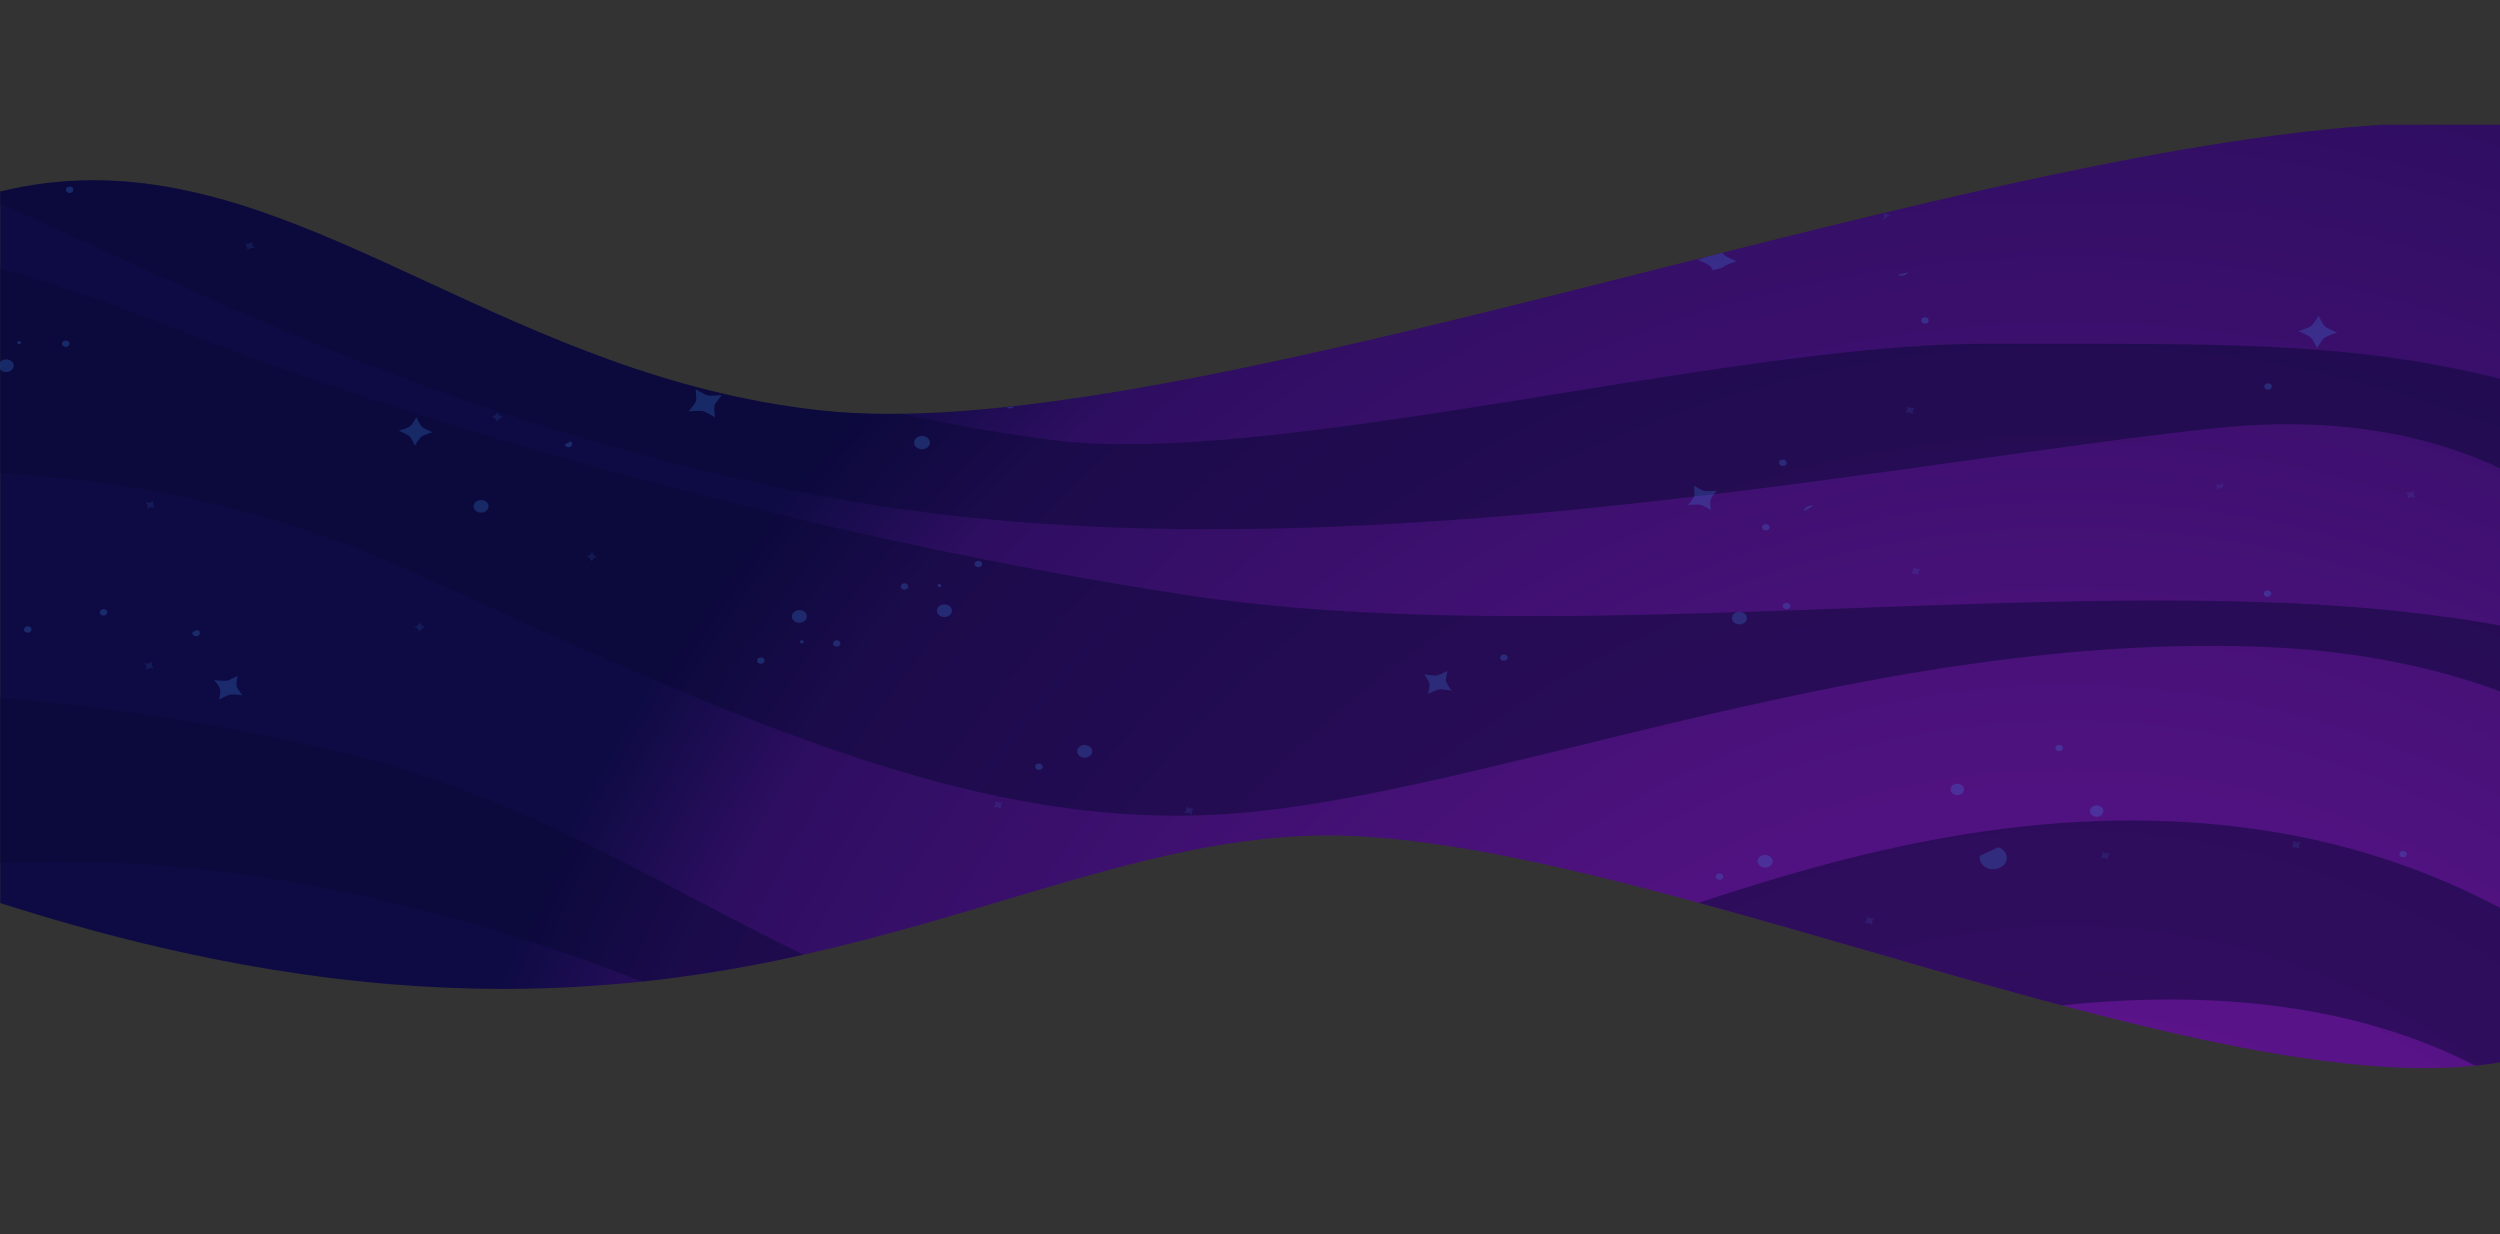 <svg xmlns="http://www.w3.org/2000/svg" xmlns:xlink="http://www.w3.org/1999/xlink" width="1920" height="948" viewBox="0 0 1920 948"><rect x="0" y="0" width="1920" height="948" fill="#333333" stroke="none"/><defs><style>.a{fill:#fff;}.b{clip-path:url(#a);}.c{clip-path:url(#b);}.d{fill:url(#c);}.e,.f{fill:#0a0837;fill-rule:evenodd;}.ae,.af,.ag,.an,.ao,.at,.aw,.ax,.bc,.bd,.be,.bn,.bo,.bp,.bt,.bw,.bz,.ce,.cf,.co,.cq,.cr,.cu,.cv,.cz,.da,.de,.dk,.dl,.e,.j,.n,.q,.r,.x,.y{opacity:0.5;}.g{opacity:0.4;}.ac,.ad,.av,.bb,.bm,.bs,.bv,.cd,.cl,.cm,.cn,.cp,.dj,.h,.p,.v{opacity:0.6;}.aa,.ab,.ae,.af,.ag,.ah,.ai,.aj,.ak,.al,.am,.an,.ao,.ap,.aq,.ar,.as,.at,.au,.aw,.ax,.ay,.az,.ba,.bc,.bd,.be,.bf,.bg,.bh,.bi,.bj,.bk,.bl,.bn,.bo,.bp,.bq,.br,.bt,.bu,.bw,.bx,.by,.bz,.ca,.cb,.cc,.ce,.cf,.cg,.ch,.ci,.cj,.ck,.co,.cq,.cr,.cs,.ct,.cu,.cv,.cw,.cx,.cy,.cz,.da,.db,.dc,.dd,.de,.df,.dg,.dh,.di,.dk,.dl,.dm,.dn,.do,.dp,.i,.j,.k,.l,.m,.n,.o,.q,.r,.s,.t,.u,.w,.x,.y,.z{mix-blend-mode:screen;isolation:isolate;}.i{fill:url(#d);}.j{fill:url(#e);}.k{fill:url(#f);}.l{fill:url(#g);}.m{fill:url(#h);}.n{fill:url(#i);}.o{fill:url(#j);}.p{fill:url(#k);}.q{fill:url(#l);}.r{fill:url(#m);}.s{fill:url(#n);}.t{fill:url(#o);}.u{fill:url(#p);}.v{fill:url(#q);}.w{fill:url(#r);}.x{fill:url(#s);}.y{fill:url(#t);}.z{fill:url(#u);}.aa{fill:url(#v);}.ab{fill:url(#w);}.ac{fill:url(#x);}.ad{fill:url(#y);}.ae{fill:url(#z);}.af{fill:url(#aa);}.ag{fill:url(#ab);}.ah{fill:url(#ac);}.ai{fill:url(#ad);}.aj{fill:url(#ae);}.ak{fill:url(#af);}.al{fill:url(#ag);}.am{fill:url(#ah);}.an{fill:url(#ai);}.ao{fill:url(#aj);}.ap{fill:url(#ak);}.aq{fill:url(#al);}.ar{fill:url(#am);}.as{fill:url(#an);}.at{fill:url(#ao);}.au{fill:url(#ap);}.av{fill:url(#aq);}.aw{fill:url(#ar);}.ax{fill:url(#as);}.ay{fill:url(#at);}.az{fill:url(#au);}.ba{fill:url(#av);}.bb{fill:url(#aw);}.bc{fill:url(#ax);}.bd{fill:url(#ay);}.be{fill:url(#az);}.bf{fill:url(#ba);}.bg{fill:url(#bb);}.bh{fill:url(#bc);}.bi{fill:url(#bd);}.bj{fill:url(#be);}.bk{fill:url(#bf);}.bl{fill:url(#bg);}.bm{fill:url(#bh);}.bn{fill:url(#bi);}.bo{fill:url(#bj);}.bp{fill:url(#bk);}.bq{fill:url(#bl);}.br{fill:url(#bm);}.bs{fill:url(#bn);}.bt{fill:url(#bo);}.bu{fill:url(#bp);}.bv{fill:url(#bq);}.bw{fill:url(#br);}.bx{fill:url(#bs);}.by{fill:url(#bt);}.bz{fill:url(#bu);}.ca{fill:url(#bv);}.cb{fill:url(#bw);}.cc{fill:url(#bx);}.cd{fill:url(#by);}.ce{fill:url(#bz);}.cf{fill:url(#ca);}.cg{fill:url(#cb);}.ch{fill:url(#cc);}.ci{fill:url(#cd);}.cj{fill:url(#ce);}.ck{fill:url(#cf);}.cl{fill:url(#cg);}.cm{fill:url(#ch);}.cn{fill:url(#ci);}.co{fill:url(#cj);}.cp{fill:url(#ck);}.cq{fill:url(#cl);}.cr{fill:url(#cm);}.cs{fill:url(#cn);}.ct{fill:url(#co);}.cu{fill:url(#cp);}.cv{fill:url(#cq);}.cw{fill:url(#cr);}.cx{fill:url(#cs);}.cy{fill:url(#ct);}.cz{fill:url(#cu);}.da{fill:url(#cv);}.db{fill:url(#cw);}.dc{fill:url(#cx);}.dd{fill:url(#cy);}.de{fill:url(#cz);}.df{fill:url(#da);}.dg{fill:url(#db);}.dh{fill:url(#dc);}.di{fill:url(#dd);}.dj{fill:url(#de);}.dk{fill:url(#df);}.dl{fill:url(#dg);}.dm{fill:url(#dh);}.dn{fill:url(#di);}.do{fill:url(#dj);}.dp{fill:url(#dk);}.dq{fill:none;}</style><clipPath id="a"><rect class="a" width="1920" height="948" transform="translate(-1 3269)"/></clipPath><clipPath id="b"><path class="a" d="M334.047,1093.731h0c-.22-.187-22.954-19.54-55.626-48.947-19.275-17.349-38.248-34.8-56.39-51.875-22.688-21.35-44.14-42.166-63.76-61.868-49.951-50.162-88.5-93.528-114.581-128.893-7.538-10.222-14.12-19.9-19.561-28.772a210.814,210.814,0,0,1-13.737-25.841A90.65,90.65,0,0,1,3.574,725.4a44.613,44.613,0,0,1-.472-9.434,29.354,29.354,0,0,1,1.669-8.216,23.52,23.52,0,0,1,5.137-8.237,29.1,29.1,0,0,1,8.779-6.1,51,51,0,0,1,12.67-3.79,98.391,98.391,0,0,1,16.809-1.3,218.145,218.145,0,0,1,35.528,3.426c13.931,2.349,29.885,5.963,47.418,10.741,18.095,4.93,38.38,11.238,60.291,18.749,22.583,7.741,47.529,16.977,74.146,27.452,19.942,7.848,39.928,15.357,59.4,22.32,19.113,6.833,38.3,13.342,57.039,19.348v273.526h1920V912.719c-8.691,1.509-17.99,2.649-27.64,3.392-9.395.723-19.4,1.089-29.733,1.089h-.016c-14.021,0-29.177-.676-45.049-2.008-15.123-1.269-31.392-3.177-48.356-5.671-31.338-4.608-65.575-11.228-104.669-20.24-32.728-7.545-69.365-16.9-112-28.614-36.912-10.137-74.106-20.852-115.411-32.8l-5.645-1.633-.112-.032c-37.392-10.817-76.057-22-113.283-32.282-41.763-11.533-77.392-20.717-108.922-28.079-37.811-8.829-70.739-15.308-100.666-19.807-16.2-2.437-31.7-4.3-46.054-5.541-15.048-1.3-29.371-1.959-42.571-1.959-.813,0-1.649,0-2.483.007-9.937.062-20.175.472-30.428,1.219-9.814.715-19.988,1.764-30.24,3.117-19.02,2.512-38.8,6.1-60.463,10.978-40.477,9.107-81.368,21.316-124.659,34.242l-.018.005c-26.911,8.036-54.738,16.345-83.686,24.258-32.7,8.939-62.343,16.121-90.631,21.956-16.354,3.373-32.7,6.383-48.589,8.947-17.075,2.754-34.276,5.1-51.127,6.969-17.9,1.987-36.047,3.51-53.933,4.526-18.849,1.07-38.028,1.613-57.006,1.614-27.942,0-56.574-1.173-85.1-3.49-30.167-2.45-61.225-6.26-92.312-11.323-32.655-5.318-66.386-12.189-100.256-20.42-35.394-8.6-72.046-18.959-108.937-30.784V244.045c-9.8,2.405-19.73,5.358-29.529,8.779-10.019,3.5-20.208,7.592-30.285,12.171-10.283,4.674-20.759,9.993-31.136,15.81-10.574,5.927-21.369,12.552-32.083,19.691-12.964,8.639-25.039,16.251-35.889,22.626-10.49,6.164-20.119,11.337-28.619,15.376a160.649,160.649,0,0,1-21.917,8.761,56.305,56.305,0,0,1-15.784,2.779,19.53,19.53,0,0,1-9.143-1.931,12.306,12.306,0,0,1-5.351-5.519,21.926,21.926,0,0,1-1.944-9.651,57.373,57.373,0,0,1,1.665-12.911c2.091-9.075,6.207-20.332,12.233-33.457,10.149-22.1,25.836-49.848,46.625-82.461,18.5-29.018,37.69-56.594,50.533-74.617,13.86-19.451,23.594-32.376,23.681-32.491l106.944,1.375V244.045a299.231,299.231,0,0,1,71.766-8.707,319.565,319.565,0,0,1,32.564,1.7c10.463,1.076,21.273,2.7,32.132,4.819a477.216,477.216,0,0,1,63.594,17.4c42.307,14.512,84.361,33.97,128.883,54.571,44.32,20.507,90.148,41.712,139.543,59.5a781.493,781.493,0,0,0,76.878,23.53c13.611,3.382,27.326,6.343,40.764,8.8,14.137,2.585,28.443,4.7,42.521,6.287a488.123,488.123,0,0,0,54.141,2.794h.03c18.233,0,38.137-.825,59.161-2.453,20.051-1.552,41.792-3.885,64.619-6.935,42.153-5.634,88.811-13.745,142.638-24.8,44.9-9.22,95.778-20.718,155.54-35.152,53.349-12.885,108.83-26.9,162.485-40.453l8.1-2.047c59.315-14.982,112.7-28.413,165.352-41.064,61.043-14.666,113.336-26.383,159.868-35.822,26.659-5.408,52.21-10.222,75.943-14.308,25.365-4.367,49.674-8.078,72.251-11.031,23.865-3.121,46.672-5.51,67.786-7.1,22.144-1.667,43.188-2.511,62.546-2.511,14.294,0,28.053.46,40.895,1.366V912.719c7.7-1.337,15.145-3,22.114-4.943a181.433,181.433,0,0,0,20.294-6.935,148.85,148.85,0,0,0,18.361-9.048,128.365,128.365,0,0,0,16.318-11.283c13.786-11.241,26.024-19.706,36.376-25.161a81.5,81.5,0,0,1,13.695-5.851,37.736,37.736,0,0,1,10.977-1.867,19.428,19.428,0,0,1,9.174,2.092,17.7,17.7,0,0,1,6.427,5.942,30.185,30.185,0,0,1,3.847,8.885,60.334,60.334,0,0,1,1.807,11.541c.55,8.039.039,17.886-1.517,29.268-2.62,19.169-8.218,42.99-16.636,70.8-7.49,24.741-15.872,48.128-21.586,63.391-6.209,16.586-10.668,27.361-10.712,27.468Zm2128.33-879.338c-10.538,0-24.75-1.216-42.24-3.619-18.7-2.569-41.65-6.561-68.208-11.865a401.089,401.089,0,0,0-49.938-6.485V123.072h0l-1920-24.7V96.882h1920v26.19l49.938.642c.349.157,35.3,15.883,68.815,33.79,19.81,10.584,35.4,19.915,46.346,27.733,6.5,4.644,11.405,8.8,14.587,12.347,3.5,3.906,5,7.176,4.455,9.722-.487,2.274-2.618,4.024-6.335,5.2C2475.84,213.758,2469.979,214.393,2462.377,214.393Z" transform="translate(-382.991 3172.119)"/></clipPath><radialGradient id="c" cx="0.825" cy="0.657" r="0.701" gradientTransform="translate(0 -0.081) scale(1 1.103)" gradientUnits="objectBoundingBox"><stop offset="0" stop-color="#621491"/><stop offset="0.263" stop-color="#621491"/><stop offset="0.869" stop-color="#2e0e61"/><stop offset="0.965" stop-color="#0e0b44"/><stop offset="1" stop-color="#0e0b44"/></radialGradient><radialGradient id="d" cx="-7.581" cy="3.036" r="15.239" gradientTransform="matrix(-0.519, 0, 0, 0.842, 125.118, -21.004)" gradientUnits="objectBoundingBox"><stop offset="0" stop-color="#fff"/><stop offset="0.573" stop-color="#3e8def"/></radialGradient><radialGradient id="e" cx="16.164" cy="-16.217" r="53.104" gradientTransform="matrix(0.692, -0.57, -0.448, -0.766, -29.814, 121.889)" xlink:href="#d"/><radialGradient id="f" cx="12.124" cy="-9.547" r="13.491" gradientTransform="matrix(-0.842, 0, 0, 0.842, 26.644, -10.265)" xlink:href="#d"/><radialGradient id="g" cx="2.494" cy="-2.449" r="6.745" gradientTransform="matrix(-0.842, 0, 0, 0.842, 6.749, -4.766)" xlink:href="#d"/><radialGradient id="h" cx="5.567" cy="3.853" r="5.683" gradientTransform="matrix(-0.842, 0, 0, 0.842, -24.096, -9.366)" xlink:href="#d"/><radialGradient id="i" cx="-4.272" cy="-35.076" r="53.103" gradientTransform="matrix(0.692, -0.57, -0.448, -0.766, 22.059, 313.827)" xlink:href="#d"/><radialGradient id="j" cx="0.5" cy="0.5" r="0.738" gradientTransform="matrix(-0.583, 0, 0, 0.842, 6.005, 0.246)" xlink:href="#d"/><radialGradient id="k" cx="0.5" cy="0.5" r="0.594" gradientTransform="matrix(0.842, 0, 0, -0.842, -7.656, 34.049)" xlink:href="#d"/><radialGradient id="l" cx="25.937" cy="-11.309" r="53.105" gradientTransform="matrix(-0.721, -0.517, 0.406, -0.798, -453.506, 146.343)" xlink:href="#d"/><radialGradient id="m" cx="5.271" cy="-35.076" r="53.103" gradientTransform="matrix(-0.721, -0.517, 0.406, -0.798, -433.784, 107.481)" xlink:href="#d"/><radialGradient id="n" cx="2.431" cy="-2.802" r="3.802" gradientTransform="matrix(-0.832, 0, 0, 0.842, 13.494, -3.461)" xlink:href="#d"/><radialGradient id="o" cx="-4.567" cy="3.853" r="5.684" gradientTransform="matrix(-0.842, 0, 0, 0.842, 47.041, -2.707)" xlink:href="#d"/><radialGradient id="p" cx="5.567" cy="1.134" r="5.683" gradientTransform="matrix(-0.842, 0, 0, 0.842, 65.712, -3.135)" xlink:href="#d"/><radialGradient id="q" cx="0.5" cy="0.5" r="0.594" gradientTransform="matrix(0.842, 0, 0, -0.842, -11.581, 36.105)" xlink:href="#d"/><radialGradient id="r" cx="0.948" cy="5.587" r="4.788" gradientTransform="matrix(-0.026, 1, 0.999, 0.037, 0.667, 1.143)" xlink:href="#d"/><radialGradient id="s" cx="-11.946" cy="24.926" r="48.131" gradientTransform="matrix(-0.406, -0.876, -0.8, 0.523, -322.787, -203.364)" xlink:href="#d"/><radialGradient id="t" cx="-15.268" cy="-15.401" r="48.122" gradientTransform="matrix(-0.406, -0.876, -0.8, 0.523, -334.1, -209.925)" xlink:href="#d"/><radialGradient id="u" cx="-0.71" cy="-4.713" r="4.805" gradientTransform="matrix(-0.026, 1, 0.999, 0.037, -57.378, 57.376)" xlink:href="#d"/><radialGradient id="v" cx="-0.915" cy="-1.226" r="2.94" gradientTransform="matrix(-0.022, 1, 0.854, 0.037, -49.939, 39.017)" xlink:href="#d"/><radialGradient id="w" cx="4.036" cy="-4.441" r="4.789" gradientTransform="matrix(-0.026, 1, 0.999, 0.037, -87.608, 86.6)" xlink:href="#d"/><radialGradient id="x" cx="0.5" cy="0.5" r="0.594" gradientTransform="matrix(0.842, 0, 0, -0.842, -12.996, -24.998)" xlink:href="#d"/><radialGradient id="y" cx="0.5" cy="0.5" r="0.594" gradientTransform="matrix(0.842, 0, 0, -0.842, -7.921, -31.349)" xlink:href="#d"/><radialGradient id="z" cx="-10.639" cy="-25.996" r="51.08" gradientTransform="matrix(-0.465, 0.834, -0.745, -0.584, -324.749, 516.603)" xlink:href="#d"/><radialGradient id="aa" cx="-17.214" cy="15.92" r="51.089" gradientTransform="matrix(-0.464, 0.834, -0.745, -0.584, -306.236, 541.657)" xlink:href="#d"/><radialGradient id="ab" cx="-35.764" cy="-5.724" r="51.078" gradientTransform="matrix(-0.465, 0.834, -0.745, -0.584, -187.213, 279.143)" xlink:href="#d"/><radialGradient id="ac" cx="1.919" cy="-0.685" r="2.402" gradientTransform="matrix(-0.026, 1, 0.999, 0.037, 8.258, -7.608)" xlink:href="#d"/><radialGradient id="ad" cx="-1.51" cy="-1.69" r="9.61" gradientTransform="matrix(-0.026, 1, 0.999, 0.037, 22.556, -20.24)" xlink:href="#d"/><radialGradient id="ae" cx="-0.979" cy="1.894" r="2.394" gradientTransform="matrix(-0.026, 1, 0.999, 0.037, 18.293, -16.942)" xlink:href="#d"/><radialGradient id="af" cx="3.8" cy="7.572" r="6.714" gradientTransform="matrix(-0.02, 1, 0.749, 0.037, 43.661, -99.167)" xlink:href="#d"/><radialGradient id="ag" cx="1.319" cy="-4.541" r="4.789" gradientTransform="matrix(-0.026, 1, 0.999, 0.037, 48.267, -45.182)" xlink:href="#d"/><radialGradient id="ah" cx="5.56" cy="-0.087" r="5.681" gradientTransform="matrix(-0.842, 0, 0, 0.842, -694.53, -6.823)" xlink:href="#d"/><radialGradient id="ai" cx="25.788" cy="12.399" r="52.969" gradientTransform="matrix(-0.723, 0.512, 0.402, 0.8, -919.635, 277.557)" xlink:href="#d"/><radialGradient id="aj" cx="-15.198" cy="17.081" r="52.969" gradientTransform="matrix(-0.723, 0.512, 0.402, 0.8, -943.947, 284.649)" xlink:href="#d"/><radialGradient id="ak" cx="5.66" cy="3.757" r="5.702" gradientTransform="matrix(-0.842, 0, 0, 0.842, -306.675, -2.966)" xlink:href="#d"/><radialGradient id="al" cx="1.749" cy="-0.951" r="2.962" gradientTransform="matrix(-0.811, 0, 0, 0.842, -152.749, -1.999)" xlink:href="#d"/><radialGradient id="am" cx="-4.659" cy="1.853" r="5.702" gradientTransform="matrix(-0.842, 0, 0, 0.842, -325.641, -3.266)" xlink:href="#d"/><radialGradient id="an" cx="-4.56" cy="-2.859" r="5.682" gradientTransform="matrix(-0.842, 0, 0, 0.842, -578.842, -5.269)" xlink:href="#d"/><radialGradient id="ao" cx="5.075" cy="35.983" r="52.969" gradientTransform="matrix(-0.724, 0.512, 0.402, 0.8, -941.902, 281.077)" xlink:href="#d"/><radialGradient id="ap" cx="0.5" cy="0.5" r="0.736" gradientTransform="matrix(-0.585, 0, 0, 0.842, -51.11, -2.008)" xlink:href="#d"/><radialGradient id="aq" cx="0.5" cy="0.5" r="0.594" gradientTransform="matrix(0.842, 0, 0, -0.842, -14.626, -11.578)" xlink:href="#d"/><radialGradient id="ar" cx="-25.082" cy="12.218" r="53.249" gradientTransform="matrix(0.69, 0.574, -0.452, 0.765, -153.228, 355.931)" xlink:href="#d"/><radialGradient id="as" cx="16.13" cy="17.355" r="53.249" gradientTransform="matrix(0.69, 0.574, -0.451, 0.765, -145.783, 340.515)" xlink:href="#d"/><radialGradient id="at" cx="0.894" cy="-0.871" r="1.874" gradientTransform="matrix(-0.842, 0, 0, 0.842, -304.969, -6.049)" xlink:href="#d"/><radialGradient id="au" cx="-1.439" cy="3.747" r="3.754" gradientTransform="matrix(-0.843, 0, 0, 0.842, -617.049, -11.25)" xlink:href="#d"/><radialGradient id="av" cx="0.5" cy="0.5" r="0.739" gradientTransform="matrix(-0.581, 0, 0, 0.842, -49.989, -1.415)" xlink:href="#d"/><radialGradient id="aw" cx="0.541" cy="0.5" r="0.594" gradientTransform="matrix(0.911, 0, 0, -0.842, -11.698, -5.854)" xlink:href="#d"/><radialGradient id="ax" cx="26.819" cy="-1.872" r="45.917" gradientTransform="matrix(-0.353, 0.908, 0.845, 0.463, -550.15, 367.3)" xlink:href="#d"/><radialGradient id="ay" cx="26.822" cy="-1.873" r="45.909" gradientTransform="matrix(-0.353, 0.908, 0.845, 0.463, -462.076, 308.81)" xlink:href="#d"/><radialGradient id="az" cx="-4.388" cy="21.53" r="45.916" gradientTransform="matrix(-0.353, 0.908, 0.845, 0.463, -482.822, 322.518)" xlink:href="#d"/><radialGradient id="ba" cx="0.299" cy="-1.229" r="2.95" gradientTransform="matrix(-0.842, 0, 0, 0.842, -1.256, 2.302)" xlink:href="#d"/><radialGradient id="bb" cx="0.5" cy="0.5" r="0.691" gradientTransform="matrix(-0.643, 0, 0, 0.842, 4.19, 0.575)" xlink:href="#d"/><radialGradient id="bc" cx="0.5" cy="0.5" r="0.662" gradientTransform="matrix(-0.691, 0, 0, 0.842, -18.149, -0.212)" xlink:href="#d"/><radialGradient id="bd" cx="0.5" cy="0.5" r="0.691" gradientTransform="matrix(-0.643, 0, 0, 0.842, -13.536, -0.317)" xlink:href="#d"/><radialGradient id="be" cx="-1.439" cy="-0.39" r="10.897" gradientTransform="matrix(-0.842, 0, 0, 0.842, -231.115, 0.374)" xlink:href="#d"/><radialGradient id="bf" cx="-2.92" cy="4.021" r="5.448" gradientTransform="matrix(-0.842, 0, 0, 0.842, -119.624, 0.852)" xlink:href="#d"/><radialGradient id="bg" cx="5.094" cy="-2.754" r="5.449" gradientTransform="matrix(-0.842, 0, 0, 0.842, -104.856, -0.216)" xlink:href="#d"/><radialGradient id="bh" cx="0.5" cy="0.5" r="0.594" gradientTransform="matrix(0.842, 0, 0, -0.842, -11.308, 55.725)" xlink:href="#d"/><radialGradient id="bi" cx="-13.034" cy="19.796" r="46.666" gradientTransform="matrix(0.841, 0.059, -0.042, 0.842, -60.493, 38.68)" xlink:href="#d"/><radialGradient id="bj" cx="18.933" cy="6.069" r="46.668" gradientTransform="matrix(0.841, 0.059, -0.042, 0.842, -57.687, 35.894)" xlink:href="#d"/><radialGradient id="bk" cx="12.001" cy="28.391" r="46.664" gradientTransform="matrix(0.841, 0.059, -0.042, 0.842, -57.851, 39.842)" xlink:href="#d"/><radialGradient id="bl" cx="-0.094" cy="-1.01" r="1.921" gradientTransform="matrix(-0.842, 0, 0, 0.842, -37.508, -0.639)" xlink:href="#d"/><radialGradient id="bm" cx="3.367" cy="-3.613" r="6.057" gradientTransform="matrix(-0.778, 0, 0, 0.842, -103.499, -0.442)" xlink:href="#d"/><radialGradient id="bn" cx="0.5" cy="0.5" r="0.594" gradientTransform="matrix(0.842, 0, 0, -0.842, -10.338, 53.142)" xlink:href="#d"/><radialGradient id="bo" cx="37.575" cy="-7.443" r="53.003" gradientTransform="matrix(0.526, 0.781, 0.688, -0.653, -312.615, 588.42)" xlink:href="#d"/><radialGradient id="bp" cx="-0.818" cy="-0.535" r="2.845" gradientTransform="matrix(-0.842, 0, 0, 0.842, -96.118, 2.193)" xlink:href="#d"/><radialGradient id="bq" cx="0.5" cy="0.5" r="0.594" gradientTransform="matrix(0.842, 0, 0, -0.842, -14.354, 97.243)" xlink:href="#d"/><radialGradient id="br" cx="37.575" cy="-7.443" r="53.012" gradientTransform="matrix(0.526, 0.781, 0.688, -0.653, -352.781, 662.532)" xlink:href="#d"/><radialGradient id="bs" cx="4.299" cy="-7.139" r="8.097" gradientTransform="matrix(-0.741, 0, 0, 0.842, -477.655, 4.421)" xlink:href="#d"/><radialGradient id="bt" cx="-0.818" cy="-0.535" r="2.845" gradientTransform="matrix(-0.842, 0, 0, 0.842, -206.776, 1.865)" xlink:href="#d"/><radialGradient id="bu" cx="39.723" cy="-3.395" r="60.314" gradientTransform="matrix(0.406, 0.842, 0.688, -0.586, -499.508, 820.775)" xlink:href="#d"/><radialGradient id="bv" cx="-0.902" cy="-0.841" r="2.849" gradientTransform="matrix(-0.842, 0, 0, 0.842, -275.918, 2.135)" xlink:href="#d"/><radialGradient id="bw" cx="2.438" cy="4.824" r="10.333" gradientTransform="matrix(-0.331, 0, 0, 0.842, -276.233, 4.845)" xlink:href="#d"/><radialGradient id="bx" cx="0.245" cy="-4.506" r="5.662" gradientTransform="matrix(-0.842, 0, 0, 0.842, -538.724, 1.528)" xlink:href="#d"/><radialGradient id="by" cx="0.5" cy="0.5" r="0.594" gradientTransform="matrix(0.842, 0, 0, -0.842, -17.531, 90.403)" xlink:href="#d"/><radialGradient id="bz" cx="13.032" cy="-23.784" r="47.938" gradientTransform="matrix(0.454, 0.842, 0.77, -0.586, -376.055, 617.248)" xlink:href="#d"/><radialGradient id="ca" cx="16.138" cy="16.433" r="47.937" gradientTransform="matrix(0.454, 0.842, 0.77, -0.586, -385.687, 638.826)" xlink:href="#d"/><radialGradient id="cb" cx="-1.485" cy="-1.9" r="6.429" gradientTransform="matrix(-0.612, 0, 0, 0.842, -358.69, -1.521)" xlink:href="#d"/><radialGradient id="cc" cx="3.803" cy="-4.622" r="5.698" gradientTransform="matrix(-0.842, 0, 0, 0.842, -489.648, -1.811)" xlink:href="#d"/><radialGradient id="cd" cx="1.523" cy="5.622" r="5.698" gradientTransform="matrix(-0.842, 0, 0, 0.842, -493.851, -0.196)" xlink:href="#d"/><radialGradient id="ce" cx="-2.896" cy="5.506" r="5.662" gradientTransform="matrix(-0.842, 0, 0, 0.842, -492.572, -2.512)" xlink:href="#d"/><radialGradient id="cf" cx="1.948" cy="2.047" r="2.831" gradientTransform="matrix(-0.842, 0, 0, 0.842, -240, -1.367)" xlink:href="#d"/><radialGradient id="cg" cx="0.5" cy="0.628" r="0.746" gradientTransform="matrix(0.67, 0, 0, -0.842, -26.507, 74.574)" xlink:href="#d"/><radialGradient id="ch" cx="0.5" cy="0.5" r="0.594" gradientTransform="matrix(0.842, 0, 0, -0.842, -16.908, 54.661)" xlink:href="#d"/><radialGradient id="ci" cx="0.5" cy="0.5" r="0.594" gradientTransform="matrix(0.842, 0, 0, -0.842, -20.128, 79.134)" xlink:href="#d"/><radialGradient id="cj" cx="18.359" cy="-14.883" r="51.317" gradientTransform="matrix(0.505, -0.8, 0.713, 0.635, -377.085, -423.039)" xlink:href="#d"/><radialGradient id="ck" cx="0.5" cy="0.5" r="0.594" gradientTransform="matrix(0.842, 0, 0, -0.842, -14.393, 53.876)" xlink:href="#d"/><radialGradient id="cl" cx="11.543" cy="27.148" r="51.308" gradientTransform="matrix(0.505, -0.8, 0.713, 0.635, -362.48, -441.624)" xlink:href="#d"/><radialGradient id="cm" cx="43.157" cy="8.842" r="65.424" gradientTransform="matrix(0.464, -0.8, 0.655, 0.635, -434.633, -489.24)" xlink:href="#d"/><radialGradient id="cn" cx="2.274" cy="-4.699" r="5.7" gradientTransform="matrix(-0.842, 0, 0, 0.842, -649.474, -2.884)" xlink:href="#d"/><radialGradient id="co" cx="-0.512" cy="5.62" r="5.697" gradientTransform="matrix(-0.842, 0, 0, 0.842, -648.133, 1.032)" xlink:href="#d"/><radialGradient id="cp" cx="13.032" cy="-23.784" r="47.936" gradientTransform="matrix(0.454, 0.842, 0.77, -0.586, -292.381, 465.143)" xlink:href="#d"/><radialGradient id="cq" cx="35.334" cy="-2.698" r="47.933" gradientTransform="matrix(0.454, 0.842, 0.77, -0.586, -276.808, 440.282)" xlink:href="#d"/><radialGradient id="cr" cx="3.803" cy="-4.621" r="5.697" gradientTransform="matrix(-0.842, 0, 0, 0.842, -257.008, -5.668)" xlink:href="#d"/><radialGradient id="cs" cx="-0.902" cy="-0.841" r="2.849" gradientTransform="matrix(-0.842, 0, 0, 0.842, -133.658, -2.603)" xlink:href="#d"/><radialGradient id="ct" cx="0.245" cy="-4.506" r="5.662" gradientTransform="matrix(-0.842, 0, 0, 0.842, -254.108, -7.948)" xlink:href="#d"/><radialGradient id="cu" cx="13.033" cy="-29.92" r="60.305" gradientTransform="matrix(0.361, 0.842, 0.612, -0.586, -278.42, 346.917)" xlink:href="#d"/><radialGradient id="cv" cx="35.331" cy="-2.698" r="47.929" gradientTransform="matrix(0.454, 0.842, 0.77, -0.586, -219.913, 330.339)" xlink:href="#d"/><radialGradient id="cw" cx="-3.242" cy="-7.108" r="12.556" gradientTransform="matrix(-0.445, 0, 0, 0.842, -198.513, -24.389)" xlink:href="#d"/><radialGradient id="cx" cx="-2.896" cy="5.506" r="5.662" gradientTransform="matrix(-0.842, 0, 0, 0.842, -208.049, -11.987)" xlink:href="#d"/><radialGradient id="cy" cx="1.948" cy="2.047" r="2.831" gradientTransform="matrix(-0.842, 0, 0, 0.842, -97.758, -6.105)" xlink:href="#d"/><radialGradient id="cz" cx="13.031" cy="-23.784" r="47.937" gradientTransform="matrix(0.454, 0.842, 0.77, -0.586, -327.496, 521.568)" xlink:href="#d"/><radialGradient id="da" cx="3.803" cy="-4.621" r="5.698" gradientTransform="matrix(-0.842, 0, 0, 0.842, -474.759, -7.441)" xlink:href="#d"/><radialGradient id="db" cx="-0.901" cy="-0.841" r="2.849" gradientTransform="matrix(-0.842, 0, 0, 0.842, -242.557, -3.488)" xlink:href="#d"/><radialGradient id="dc" cx="0.224" cy="-4.516" r="5.665" gradientTransform="matrix(0.842, 0.006, 0.004, -0.842, -58.956, 46.886)" xlink:href="#d"/><radialGradient id="dd" cx="3.691" cy="5.699" r="5.7" gradientTransform="matrix(-0.842, 0, 0, 0.842, -405.764, -3.332)" xlink:href="#d"/><radialGradient id="de" cx="0.5" cy="0.5" r="0.594" gradientTransform="matrix(0.842, 0, 0, -0.842, -16.792, 37.681)" xlink:href="#d"/><radialGradient id="df" cx="19.949" cy="103.134" r="199.295" gradientTransform="matrix(0.234, -0.8, 0.33, 0.635, -742.682, -760.111)" xlink:href="#d"/><radialGradient id="dg" cx="18.357" cy="-14.883" r="51.316" gradientTransform="matrix(0.505, -0.8, 0.713, 0.635, -247.326, -426.797)" xlink:href="#d"/><radialGradient id="dh" cx="-1.65" cy="2.419" r="6.428" gradientTransform="matrix(-0.537, 0, 0, 0.842, -223.998, -12.723)" xlink:href="#d"/><radialGradient id="di" cx="2.275" cy="-4.699" r="5.7" gradientTransform="matrix(-0.842, 0, 0, 0.842, -364.942, -12.36)" xlink:href="#d"/><radialGradient id="dj" cx="1.902" cy="-0.844" r="2.849" gradientTransform="matrix(-0.842, 0, 0, 0.842, -177.8, -4.798)" xlink:href="#d"/><radialGradient id="dk" cx="-0.512" cy="5.62" r="5.698" gradientTransform="matrix(-0.842, 0, 0, 0.842, -363.547, -8.444)" xlink:href="#d"/></defs><g class="b" transform="translate(1 -3269)"><g class="c"><g transform="translate(-3.183 3370.325)"><rect class="d" width="1920" height="1866.675" transform="translate(2.372 -5.53)"/><path class="e" d="M2113.242,256.3S2048,171.352,1781.6,149.7,1152,181.593,880.114,140,308.234,16.716,95.157-68.091s-346.285-76.624-346.285-76.624V62.165s263.8-64.9,538.182,60.5S741.039,327.717,938.114,306,1415.842,168.98,1706.7,179.9,2082.49,365.266,2082.49,365.266L2113.242,256.3" transform="translate(32.251 215.532)"/><path class="e" d="M2088.975,444.466S1965.9,219.139,1655.665,199.9,1095,370.832,863.3,373.549s-385.4-169.318-622.92-226.5-411-46.854-411-46.854l-33.87,163.93S39.376,160.864,448.019,314.654,690.264,584.7,1332.865,388.4,2058.471,611.07,2058.471,611.07Z" transform="translate(27.518 330.271)"/><path class="f" d="M2099.975,1033.466s-174.76-156.8-484.993-176.032S1106,959.832,874.3,962.549s-385.4-169.318-622.92-226.5-411-46.854-411-46.854l-47.359,213.3s338.643-59.806,660.711,43.76,407.7,111.646,868.408,35.323,747.33,218.49,747.33,218.49Z" transform="translate(15.518 542.675)"/><path class="e" d="M1983.281,174.363s-80.31-192.219-357.31-162.219S917.309,135.389,546.8,62.165s-576.815-223.2-754.731-272.344L6.2-232S363.281-27.5,733.346,21c168.01,22.021,518.7-73.97,716.625-73.856,238.173.137,345.686-5.082,533.31,73.856Z" transform="translate(76.212 215.532)"/><path class="f" d="M2038,902.55S1727.8,763.558,1458.942,762,970.858,870.2,597.6,766.131,28.119,656.439-207.266,637.221L-214.058,619s639.159,50.37,1011,116,722-226,1217.163,91.834Z" transform="translate(50.493 452.577)"/><path class="f" d="M-201.621,484.466S204.522,678.495,750.379,641s984-246,1398.123,92.131l26.5-50.969s-210.867-153.086-580.3-186.737-961.32,54.484-1367.925-2.791-428.4-89.994-428.4-89.994" transform="translate(-24.507 399.709)"/><g class="g" transform="translate(-44.128 1.281)"><g transform="translate(0 145.81)"><g transform="translate(15.757 456.546)"><g class="h"><path class="i" d="M20.322,603.714a3.334,3.334,0,0,0-2.055.2,2.518,2.518,0,0,0-1.42,1.526Z" transform="translate(-16.847 -603.637)"/></g></g><g transform="translate(97.071 462.696)"><g class="h"><path class="j" d="M99.433,609.787a15.592,15.592,0,0,0,2.786,1.269,17.28,17.28,0,0,0,3.157-.2,11.867,11.867,0,0,0-1.507,2.346,10.423,10.423,0,0,0,.235,2.66,15.538,15.538,0,0,0-2.785-1.269,17.218,17.218,0,0,0-3.158.2,11.865,11.865,0,0,0,1.507-2.346A10.414,10.414,0,0,0,99.433,609.787Z" transform="translate(-98.161 -609.787)"/><path class="k" d="M152.217,691.307a2.2,2.2,0,0,0-.851,3.346,3.212,3.212,0,0,0,3.972.716,2.2,2.2,0,0,0,.851-3.346A3.21,3.21,0,0,0,152.217,691.307Z" transform="translate(-98.161 -609.787)"/><path class="l" d="M194.533,669.2c-2.664,1.452-3.425,4.448-1.7,6.691a6.42,6.42,0,0,0,7.944,1.433c2.664-1.452,3.425-4.448,1.7-6.692A6.42,6.42,0,0,0,194.533,669.2Z" transform="translate(-98.161 -609.787)"/><path class="m" d="M285.559,688.533a2.242,2.242,0,0,0,1.184-3.273,3.159,3.159,0,0,0-3.886-1,2.243,2.243,0,0,0-1.184,3.273A3.16,3.16,0,0,0,285.559,688.533Z" transform="translate(-98.161 -609.787)"/></g></g><g class="h"><path class="n" d="M2.362,187.507a15.608,15.608,0,0,0,2.785,1.269,17.273,17.273,0,0,0,3.157-.2A11.856,11.856,0,0,0,6.8,190.925a10.383,10.383,0,0,0,.234,2.659,15.608,15.608,0,0,0-2.785-1.269,17.3,17.3,0,0,0-3.157.2A11.883,11.883,0,0,0,2.6,190.167,10.423,10.423,0,0,0,2.362,187.507Z" transform="translate(-1.09 -147.091)"/><path class="o" d="M61.449,160.761a1.581,1.581,0,0,1,1.943.5A1.122,1.122,0,0,1,62.8,162.9a1.579,1.579,0,0,1-1.943-.5A1.121,1.121,0,0,1,61.449,160.761Zm-24.3-10.113a3.16,3.16,0,0,0,3.886,1,2.242,2.242,0,0,0,1.184-3.273,3.16,3.16,0,0,0-3.885-1A2.242,2.242,0,0,0,37.151,150.648Zm9.955,31.172a6.318,6.318,0,0,0,7.771,1.995c2.8-1.256,3.861-4.187,2.368-6.546a6.32,6.32,0,0,0-7.771-1.995C46.674,176.531,45.614,179.462,47.106,181.82Zm48.276-18.011a3.16,3.16,0,0,0,3.886,1,2.243,2.243,0,0,0,1.184-3.273,3.16,3.16,0,0,0-3.886-1A2.242,2.242,0,0,0,95.382,163.809Z" transform="translate(-1.09 -147.091)"/></g><g transform="translate(1.445 192.153)"><path class="p" d="M17.394,339.244s-3.318,6.461-5.253,8.091-9.606,4.425-9.606,4.425,7.67,2.795,9.606,4.425,5.253,8.091,5.253,8.091,3.318-6.461,5.254-8.091,9.6-4.425,9.6-4.425-7.67-2.8-9.6-4.425S17.394,339.244,17.394,339.244Z" transform="translate(-2.535 -339.244)"/></g><g transform="translate(64.768 136.368)"><g class="h"><path class="q" d="M165.131,283.459a15.624,15.624,0,0,1-2.784,1.269,17.214,17.214,0,0,1-3.158-.2,11.8,11.8,0,0,1,1.506,2.346,10.384,10.384,0,0,1-.234,2.659,15.609,15.609,0,0,1,2.785-1.269,17.271,17.271,0,0,1,3.157.2,11.872,11.872,0,0,1-1.506-2.346A10.387,10.387,0,0,1,165.131,283.459Z" transform="translate(-65.858 -283.459)"/><path class="r" d="M164.285,406.973a15.575,15.575,0,0,1-2.785,1.269,17.211,17.211,0,0,1-3.157-.2,11.843,11.843,0,0,1,1.506,2.345,10.382,10.382,0,0,1-.234,2.66,15.608,15.608,0,0,1,2.785-1.269,17.284,17.284,0,0,1,3.158.2,11.866,11.866,0,0,1-1.507-2.346A10.387,10.387,0,0,1,164.285,406.973Z" transform="translate(-65.858 -283.459)"/><path class="s" d="M199.606,382.838a3.161,3.161,0,0,0-.933-.322l-3.344,1.6a2.232,2.232,0,0,0,1.156,2.789,3.21,3.21,0,0,0,3.972-.716A2.2,2.2,0,0,0,199.606,382.838Z" transform="translate(-65.858 -283.459)"/><path class="t" d="M125.61,371.112a3.161,3.161,0,0,0,3.886-1,2.242,2.242,0,0,0-1.184-3.273,3.16,3.16,0,0,0-3.886,1A2.243,2.243,0,0,0,125.61,371.112Z" transform="translate(-65.858 -283.459)"/><path class="u" d="M67.38,384.273a3.161,3.161,0,0,0,3.886-1A2.242,2.242,0,0,0,70.081,380a3.16,3.16,0,0,0-3.886,1A2.243,2.243,0,0,0,67.38,384.273Z" transform="translate(-65.858 -283.459)"/></g><path class="v" d="M215.811,435.923s1.2-6.026.7-7.983-4.521-7.041-4.521-7.041,7.154,1.01,9.477.592,8.36-3.809,8.36-3.809-1.2,6.026-.7,7.983,4.521,7.041,4.521,7.041-7.154-1.011-9.477-.592S215.811,435.923,215.811,435.923Z" transform="translate(-65.858 -283.459)"/></g><g transform="translate(10.82 608.92)"><g transform="translate(374.52 255.854)"><g class="h"><path class="w" d="M390.56,1016.461a2.263,2.263,0,0,0,1.326-3.234,3.132,3.132,0,0,0-3.839-1.117,2.262,2.262,0,0,0-1.326,3.234A3.132,3.132,0,0,0,390.56,1016.461Z" transform="translate(-386.43 -1011.865)"/></g></g><g transform="translate(379.557 24.249)"><g class="h"><path class="x" d="M391.467,823.507a12.053,12.053,0,0,0,1.607-2.3,10.314,10.314,0,0,0-.118-2.664,15.318,15.318,0,0,0,2.728,1.353,17.235,17.235,0,0,0,3.164-.1,12.008,12.008,0,0,0-1.607,2.3,10.36,10.36,0,0,0,.118,2.664,15.375,15.375,0,0,0-2.728-1.354A17.3,17.3,0,0,0,391.467,823.507Z" transform="translate(-391.467 -780.26)"/><path class="y" d="M396.66,947.238a12.086,12.086,0,0,0,1.607-2.3,10.319,10.319,0,0,0-.118-2.665,15.306,15.306,0,0,0,2.728,1.354,17.307,17.307,0,0,0,3.164-.1,12.043,12.043,0,0,0-1.607,2.3,10.369,10.369,0,0,0,.118,2.665,15.342,15.342,0,0,0-2.728-1.354A17.3,17.3,0,0,0,396.66,947.238Z" transform="translate(-391.467 -780.26)"/><path class="z" d="M496.307,902.478a2.217,2.217,0,0,0-1,3.317,3.192,3.192,0,0,0,3.939.839,2.218,2.218,0,0,0,.995-3.317A3.19,3.19,0,0,0,496.307,902.478Z" transform="translate(-391.467 -780.26)"/><path class="aa" d="M525.963,788.142l9.657-5.083c-.014-.025-.024-.051-.039-.077-1.388-2.4-4.826-3.4-7.679-2.233s-4.04,4.065-2.652,6.468A4.782,4.782,0,0,0,525.963,788.142Z" transform="translate(-391.467 -780.26)"/><path class="ab" d="M495.582,796.688a2.264,2.264,0,0,0,1.326-3.235,3.135,3.135,0,0,0-3.84-1.117,2.264,2.264,0,0,0-1.326,3.235A3.135,3.135,0,0,0,495.582,796.688Z" transform="translate(-391.467 -780.26)"/></g><path class="ac" d="M570.494,871.754s-7.194.79-9.5.3-8.188-4.065-8.188-4.065.937,6.06.355,8-4.825,6.9-4.825,6.9,7.194-.79,9.5-.3,8.188,4.064,8.188,4.064-.937-6.06-.355-8S570.494,871.754,570.494,871.754Z" transform="translate(-391.467 -780.26)"/></g><g transform="translate(60.769 238.318)"><path class="ad" d="M72.679,1006.378s7.543,3.03,9.407,4.719,4.9,8.248,4.9,8.248,3.6-6.354,5.6-7.924,9.792-4.125,9.792-4.125-7.543-3.03-9.406-4.719-4.9-8.248-4.9-8.248-3.6,6.354-5.6,7.924S72.679,1006.378,72.679,1006.378Z" transform="translate(-72.679 -994.329)"/></g><g class="h"><path class="ae" d="M11.91,879.976a11.635,11.635,0,0,1,1.4,2.391,10.448,10.448,0,0,1-.35,2.65,15.84,15.84,0,0,1,2.838-1.182,17.226,17.226,0,0,1,3.147.295,11.641,11.641,0,0,1-1.4-2.391,10.414,10.414,0,0,1,.349-2.651,15.735,15.735,0,0,1-2.838,1.182A17.174,17.174,0,0,1,11.91,879.976Z" transform="translate(-11.91 -756.011)"/><path class="af" d="M27.851,756.9a11.647,11.647,0,0,1,1.4,2.391,10.412,10.412,0,0,1-.349,2.65,15.84,15.84,0,0,1,2.838-1.182,17.232,17.232,0,0,1,3.147.295,11.655,11.655,0,0,1-1.4-2.39,10.46,10.46,0,0,1,.349-2.651A15.807,15.807,0,0,1,31,757.193,17.229,17.229,0,0,1,27.851,756.9Z" transform="translate(-11.91 -756.011)"/><path class="ag" d="M183.288,937.921s2.351,3.221,2.606,4.44-.65,4.923-.65,4.923a29.3,29.3,0,0,1,5.272-2.2,31.912,31.912,0,0,1,5.844.546s-2.351-3.22-2.606-4.439.65-4.924.65-4.924a29.377,29.377,0,0,1-5.271,2.2A31.9,31.9,0,0,1,183.288,937.921Z" transform="translate(-11.91 -756.011)"/><path class="ah" d="M80.078,850.114c-4.827-2.848-11.48-1.862-14.862,2.2s-2.209,9.669,2.616,12.517,11.481,1.862,14.862-2.2S84.9,852.962,80.078,850.114Z" transform="translate(-11.91 -756.011)"/><path class="ai" d="M116.5,844.175a3,3,0,0,0-3.716.551,2.034,2.034,0,0,0,.654,3.13,3,3,0,0,0,3.716-.551A2.034,2.034,0,0,0,116.5,844.175Z" transform="translate(-11.91 -756.011)"/><path class="aj" d="M150.031,922.669a6.367,6.367,0,0,0-7.853,1.754c-1.594,2.311-.662,5.272,2.082,6.615a6.367,6.367,0,0,0,7.853-1.754C153.707,926.973,152.774,924.011,150.031,922.669Z" transform="translate(-11.91 -756.011)"/><path class="ak" d="M109.374,916.27a2.612,2.612,0,0,0,1.153,1.062,3.183,3.183,0,0,0,3.927-.877,2.084,2.084,0,0,0,.112-2.247C112.836,914.9,111.1,915.579,109.374,916.27Z" transform="translate(-11.91 -756.011)"/><path class="al" d="M126.893,962.646a3.182,3.182,0,0,0-3.927.877,2.223,2.223,0,0,0,1.041,3.307,3.185,3.185,0,0,0,3.927-.877A2.224,2.224,0,0,0,126.893,962.646Z" transform="translate(-11.91 -756.011)"/></g></g></g><g transform="translate(96.959)"><g transform="translate(1447.368 469.447)"><g transform="translate(344.667 81.495)"><g class="h"><path class="am" d="M1894.294,556.783a2.245,2.245,0,0,0,1.205-3.268,3.158,3.158,0,0,0-3.88-1.014,2.245,2.245,0,0,0-1.2,3.268A3.154,3.154,0,0,0,1894.294,556.783Z" transform="translate(-1890.084 -552.222)"/></g></g><g class="h"><path class="an" d="M1666.508,558.83a15.478,15.478,0,0,0-2.777-1.281,17.251,17.251,0,0,0-3.159.183,11.9,11.9,0,0,0,1.521-2.339,10.375,10.375,0,0,0-.218-2.66,15.568,15.568,0,0,0,2.777,1.28,17.258,17.258,0,0,0,3.159-.183,11.9,11.9,0,0,0-1.521,2.339A10.378,10.378,0,0,0,1666.508,558.83Z" transform="translate(-1545.417 -470.727)"/><path class="ao" d="M1813.165,550.56a15.623,15.623,0,0,0-2.777-1.281,17.331,17.331,0,0,0-3.159.184,11.9,11.9,0,0,0,1.521-2.339,10.429,10.429,0,0,0-.218-2.661,15.555,15.555,0,0,0,2.777,1.281,17.257,17.257,0,0,0,3.159-.183,11.9,11.9,0,0,0-1.521,2.339A10.414,10.414,0,0,0,1813.165,550.56Z" transform="translate(-1545.417 -470.727)"/><path class="ap" d="M1553.4,508.624c2.412-1.3,3.116-4,1.572-6.033a5.789,5.789,0,0,0-7.162-1.324c-2.412,1.3-3.115,4-1.572,6.033A5.792,5.792,0,0,0,1553.4,508.624Z" transform="translate(-1545.417 -470.727)"/><path class="aq" d="M1582.124,549.4l-14.113,6.527a7.583,7.583,0,0,0,1.459,6.262c3.088,4.064,9.5,5.25,14.325,2.649s6.232-8,3.144-12.066A10.11,10.11,0,0,0,1582.124,549.4Z" transform="translate(-1545.417 -470.727)"/><path class="ar" d="M1654.836,517.892c-2.412,1.3-3.116,4-1.573,6.033a5.792,5.792,0,0,0,7.163,1.325c2.412-1.3,3.116-4,1.573-6.033A5.792,5.792,0,0,0,1654.836,517.892Z" transform="translate(-1545.417 -470.727)"/><path class="as" d="M1627.524,471.006a2.245,2.245,0,0,0-1.2,3.268,3.157,3.157,0,0,0,3.88,1.014,2.245,2.245,0,0,0,1.2-3.268A3.158,3.158,0,0,0,1627.524,471.006Z" transform="translate(-1545.417 -470.727)"/></g><g transform="translate(263.653 496.432)"><g class="h"><path class="at" d="M1907.648,973.256a15.517,15.517,0,0,0-2.777-1.281,17.319,17.319,0,0,0-3.158.184,11.863,11.863,0,0,0,1.52-2.339,10.394,10.394,0,0,0-.217-2.661,15.521,15.521,0,0,0,2.777,1.281,17.246,17.246,0,0,0,3.158-.183,11.9,11.9,0,0,0-1.521,2.339A10.415,10.415,0,0,0,1907.648,973.256Z" transform="translate(-1809.07 -967.159)"/><path class="au" d="M1848.4,999.745a1.58,1.58,0,0,1-1.941-.507,1.123,1.123,0,0,1,.6-1.634,1.576,1.576,0,0,1,1.939.507A1.122,1.122,0,0,1,1848.4,999.745Zm24.235,10.218a3.157,3.157,0,0,0-3.88-1.014,2.245,2.245,0,0,0-1.2,3.268,3.158,3.158,0,0,0,3.88,1.014A2.245,2.245,0,0,0,1872.634,1009.963Zm-9.763-31.215a6.311,6.311,0,0,0-7.759-2.028c-2.808,1.244-3.887,4.17-2.409,6.535a6.312,6.312,0,0,0,7.759,2.029C1863.27,984.04,1864.348,981.113,1862.871,978.748Zm-48.386,17.8a3.157,3.157,0,0,0-3.88-1.015,2.245,2.245,0,0,0-1.2,3.268,3.154,3.154,0,0,0,3.879,1.014A2.245,2.245,0,0,0,1814.485,996.55Z" transform="translate(-1809.07 -967.159)"/></g></g><g transform="translate(333.347 325.697)"><path class="av" d="M1893.546,821.456s3.358-6.446,5.3-8.068,9.633-4.384,9.633-4.384-7.653-2.828-9.579-4.466-5.2-8.114-5.2-8.114-3.358,6.446-5.3,8.068-9.632,4.383-9.632,4.383,7.653,2.829,9.578,4.467S1893.546,821.456,1893.546,821.456Z" transform="translate(-1878.764 -796.424)"/></g><g transform="translate(52.262 253.189)"><g class="h" transform="translate(0 32.512)"><path class="aw" d="M1745.469,876.6a15.536,15.536,0,0,1,2.793-1.256,17.182,17.182,0,0,1,3.156.21,11.824,11.824,0,0,1-1.492-2.352,10.386,10.386,0,0,1,.25-2.658,15.586,15.586,0,0,1-2.792,1.256,17.245,17.245,0,0,1-3.156-.211,11.8,11.8,0,0,1,1.491,2.353A10.392,10.392,0,0,1,1745.469,876.6Z" transform="translate(-1597.679 -756.428)"/><path class="ax" d="M1598.921,867.054a15.607,15.607,0,0,1,2.793-1.256,17.258,17.258,0,0,1,3.156.211,11.854,11.854,0,0,1-1.492-2.352,10.39,10.39,0,0,1,.25-2.659,15.609,15.609,0,0,1-2.792,1.257,17.265,17.265,0,0,1-3.157-.211,11.863,11.863,0,0,1,1.493,2.352A10.421,10.421,0,0,1,1598.921,867.054Z" transform="translate(-1597.679 -756.428)"/><path class="ay" d="M1700.676,799.964a6.426,6.426,0,0,0-7.953,1.4c-1.737,2.236-.994,5.235,1.66,6.7a6.426,6.426,0,0,0,7.953-1.4C1704.074,804.426,1703.331,801.427,1700.676,799.964Z" transform="translate(-1597.679 -756.428)"/><path class="az" d="M1714.75,773.022a3.237,3.237,0,0,0-1.5-.388l-2.634,1.348a2.2,2.2,0,0,0,.991,3.089,3.214,3.214,0,0,0,3.977-.7A2.2,2.2,0,0,0,1714.75,773.022Z" transform="translate(-1597.679 -756.428)"/><path class="ba" d="M1805.412,778.452a1.582,1.582,0,0,1,1.946-.49,1.119,1.119,0,0,1,.582,1.639,1.581,1.581,0,0,1-1.946.49A1.12,1.12,0,0,1,1805.412,778.452ZM1782.8,793.377a3.163,3.163,0,0,0,3.891-.981,2.239,2.239,0,0,0-1.164-3.278,3.165,3.165,0,0,0-3.892.981A2.239,2.239,0,0,0,1782.8,793.377Zm11.309-27.851a6.324,6.324,0,0,0,7.783-1.961c1.507-2.352.464-5.287-2.328-6.556a6.325,6.325,0,0,0-7.783,1.962C1790.273,761.322,1791.316,764.258,1794.108,765.526Zm47,14.943a3.162,3.162,0,0,0,3.892-.98,2.239,2.239,0,0,0-1.164-3.278,3.163,3.163,0,0,0-3.892.98A2.239,2.239,0,0,0,1841.109,780.469Z" transform="translate(-1597.679 -756.428)"/></g><path class="bb" d="M1681.595,742.1s6.056-3.364,8.382-3.772a22.342,22.342,0,0,1,4.678.075q1.588-.81,3.174-1.623a20.745,20.745,0,0,1-2.856-4.88c-.485-1.959.752-7.98.752-7.98s-6.057,3.363-8.383,3.772-9.474-.633-9.474-.633,3.993,5.1,4.479,7.061S1681.595,742.1,1681.595,742.1Z" transform="translate(-1597.679 -723.916)"/></g></g><g transform="translate(472.345 27.797)"><g class="h"><path class="bc" d="M578.05,33.947a17.271,17.271,0,0,0-3.165.077,14.883,14.883,0,0,0-2.616,1.5,10.325,10.325,0,0,0-.091-2.666,12.459,12.459,0,0,0-1.784-2.2,17.282,17.282,0,0,0,3.166-.077,14.9,14.9,0,0,0,2.615-1.5,10.369,10.369,0,0,0,.091,2.666A12.462,12.462,0,0,0,578.05,33.947Z" transform="translate(-570.394 -29.078)"/></g></g><g class="h"><path class="bd" d="M243.03,89.177a17.329,17.329,0,0,0-3.164.076,14.936,14.936,0,0,0-2.616,1.5,10.37,10.37,0,0,0-.091-2.666,12.461,12.461,0,0,0-1.784-2.2,17.271,17.271,0,0,0,3.165-.077,14.871,14.871,0,0,0,2.616-1.5,10.332,10.332,0,0,0,.091,2.667A12.466,12.466,0,0,0,243.03,89.177Z" transform="translate(-98.049 -1.281)"/><path class="be" d="M364.634,19.629a17.352,17.352,0,0,0-3.166.076,14.957,14.957,0,0,0-2.615,1.5,10.37,10.37,0,0,0-.091-2.666,12.461,12.461,0,0,0-1.784-2.2,17.271,17.271,0,0,0,3.165-.077,14.882,14.882,0,0,0,2.616-1.5,10.37,10.37,0,0,0,.091,2.666A12.461,12.461,0,0,0,364.634,19.629Z" transform="translate(-98.049 -1.281)"/><path class="bf" d="M244.492,1.81c-2.826-1.214-6.286-.269-7.728,2.111s-.32,5.295,2.506,6.51S245.557,10.7,247,8.32,247.319,3.025,244.492,1.81Z" transform="translate(-98.049 -1.281)"/><path class="bg" d="M133.623,30.7a1.6,1.6,0,0,1-1.979.388,1.1,1.1,0,0,1-.46-1.666,1.6,1.6,0,0,1,1.979-.388A1.1,1.1,0,0,1,133.623,30.7Zm27.044-1.5a3.2,3.2,0,0,0-3.956.776,2.209,2.209,0,0,0,.921,3.333,3.2,3.2,0,0,0,3.956-.776A2.21,2.21,0,0,0,160.667,29.2ZM133.519,6.417a6.4,6.4,0,0,0-7.913,1.552c-1.677,2.269-.852,5.253,1.841,6.665a6.4,6.4,0,0,0,7.913-1.551C137.037,10.814,136.212,7.83,133.519,6.417ZM102.44,42.371a3.2,3.2,0,0,0-3.957.776,2.209,2.209,0,0,0,.921,3.332,3.2,3.2,0,0,0,3.957-.776A2.21,2.21,0,0,0,102.44,42.371Z" transform="translate(-98.049 -1.281)"/></g><g transform="translate(530.842 328.109)"><g class="h"><path class="bh" d="M767.564,347.826a1.573,1.573,0,0,1,1.931-.528,1.127,1.127,0,0,1,.627,1.628,1.573,1.573,0,0,1-1.932.527A1.125,1.125,0,0,1,767.564,347.826Zm-26.8,3.422a3.147,3.147,0,0,0,3.864-1.055,2.253,2.253,0,0,0-1.253-3.255,3.148,3.148,0,0,0-3.864,1.056A2.251,2.251,0,0,0,740.767,351.248Zm29.345,20.762c2.826,1.214,6.286.269,7.728-2.111s.321-5.295-2.506-6.51-6.286-.269-7.728,2.111S767.286,370.8,770.112,372.01Zm27.346-38.045a3.147,3.147,0,0,0,3.864-1.056,2.25,2.25,0,0,0-1.252-3.254,3.146,3.146,0,0,0-3.864,1.055A2.252,2.252,0,0,0,797.458,333.965Z" transform="translate(-628.891 -329.39)"/><path class="bi" d="M664.465,392.275a1.6,1.6,0,0,1-1.978.388,1.1,1.1,0,0,1-.46-1.667,1.6,1.6,0,0,1,1.978-.387A1.1,1.1,0,0,1,664.465,392.275Zm27.045-1.5a3.2,3.2,0,0,0-3.957.776,2.208,2.208,0,0,0,.921,3.332,3.2,3.2,0,0,0,3.956-.775A2.21,2.21,0,0,0,691.51,390.779ZM664.361,368a6.4,6.4,0,0,0-7.913,1.551c-1.676,2.269-.852,5.253,1.842,6.665a6.4,6.4,0,0,0,7.912-1.55C667.879,372.393,667.054,369.408,664.361,368ZM633.282,403.95a3.2,3.2,0,0,0-3.957.775,2.211,2.211,0,0,0,.921,3.333,3.2,3.2,0,0,0,3.957-.776A2.21,2.21,0,0,0,633.282,403.95Z" transform="translate(-628.891 -329.39)"/></g></g><g transform="translate(478.136 162.771)"><g class="h" transform="translate(173.245)"><path class="bj" d="M823.062,212.38a2.894,2.894,0,0,0,3.191-2.431,2.776,2.776,0,0,0-2.886-2.687,2.893,2.893,0,0,0-3.191,2.431A2.776,2.776,0,0,0,823.062,212.38Z" transform="translate(-749.43 -164.052)"/><path class="bk" d="M852.737,174.294c3.355.142,6.211-2.035,6.38-4.862s-2.417-5.232-5.772-5.374-6.213,2.036-6.381,4.862S849.38,174.153,852.737,174.294Z" transform="translate(-749.43 -164.052)"/><path class="bl" d="M755.21,243.725c3.355.142,6.213-2.035,6.381-4.862s-2.417-5.232-5.773-5.373-6.212,2.035-6.38,4.861S751.855,243.584,755.21,243.725Z" transform="translate(-749.43 -164.052)"/></g><path class="bm" d="M596.488,219.2s-.969-6.992-.263-9.22,5.683-7.882,5.683-7.882-8.3.817-10.945.222-9.357-4.788-9.357-4.788.968,6.992.262,9.22-5.683,7.882-5.683,7.882,8.3-.816,10.945-.222S596.488,219.2,596.488,219.2Z" transform="translate(-576.185 -164.052)"/></g><g transform="translate(255.689 214.024)"><g class="h" transform="translate(11.766)"><path class="bn" d="M501.774,329.8a12.081,12.081,0,0,1,1.656-2.272,15.89,15.89,0,0,1,2.851-1.162,15.276,15.276,0,0,1-2.7-1.395,11.541,11.541,0,0,1-1.379-2.4,12.034,12.034,0,0,1-1.656,2.273,15.836,15.836,0,0,1-2.85,1.161,15.259,15.259,0,0,1,2.7,1.4A11.493,11.493,0,0,1,501.774,329.8Z" transform="translate(-365.504 -215.305)"/><path class="bo" d="M369.581,383.933a12.079,12.079,0,0,1,1.656-2.273,15.946,15.946,0,0,1,2.851-1.161,15.346,15.346,0,0,1-2.7-1.395,11.566,11.566,0,0,1-1.379-2.4,12.049,12.049,0,0,1-1.656,2.272,15.887,15.887,0,0,1-2.85,1.162,15.344,15.344,0,0,1,2.7,1.4A11.566,11.566,0,0,1,369.581,383.933Z" transform="translate(-365.504 -215.305)"/><path class="bp" d="M429.075,222.535a12.114,12.114,0,0,1,1.656-2.273,15.946,15.946,0,0,1,2.851-1.161,15.275,15.275,0,0,1-2.7-1.4,11.541,11.541,0,0,1-1.379-2.4,12.11,12.11,0,0,1-1.655,2.273A15.976,15.976,0,0,1,425,218.739a15.38,15.38,0,0,1,2.7,1.4A11.551,11.551,0,0,1,429.075,222.535Z" transform="translate(-365.504 -215.305)"/><path class="bq" d="M417.152,282.731c-3.168-.133-5.866,1.922-6.025,4.591s2.282,4.941,5.451,5.075,5.866-1.922,6.025-4.591S420.321,282.865,417.152,282.731Z" transform="translate(-365.504 -215.305)"/><path class="br" d="M485.57,237.678q-2.2,1.224-4.412,2.439a2.791,2.791,0,0,0,2.914,1.981,2.635,2.635,0,0,0,2.77-2.5A2.355,2.355,0,0,0,485.57,237.678Z" transform="translate(-365.504 -215.305)"/></g><path class="bs" d="M367.265,219.21s2.544,5.723,4.138,7.207,8.1,4.187,8.1,4.187-6.793,2.143-8.555,3.486-4.972,6.822-4.972,6.822-2.544-5.722-4.137-7.207-8.1-4.187-8.1-4.187,6.793-2.142,8.555-3.485S367.265,219.21,367.265,219.21Z" transform="translate(-353.738 -215.305)"/></g><g transform="translate(506.978 7.964)"><g class="h" transform="translate(31.436 6.099)"><path class="bt" d="M643.293,65.5a11.5,11.5,0,0,0-1.286,2.437,10.565,10.565,0,0,0,.479,2.637,16.074,16.074,0,0,0-2.893-1.083,17.076,17.076,0,0,0-3.13.4,11.478,11.478,0,0,0,1.286-2.437,10.52,10.52,0,0,0-.479-2.637,16.059,16.059,0,0,0,2.893,1.084A17.132,17.132,0,0,0,643.293,65.5Z" transform="translate(-636.463 -15.344)"/><path class="bu" d="M696.512,16.338a4.353,4.353,0,0,0-1.079,6.782,6.485,6.485,0,0,0,8.052.909,4.354,4.354,0,0,0,1.079-6.783A6.485,6.485,0,0,0,696.512,16.338Z" transform="translate(-636.463 -15.344)"/></g><path class="bv" d="M605.027,24.474s7.04-1.476,9.4-1.21,8.685,3.25,8.685,3.25-1.752-5.93-1.437-7.913,3.859-7.316,3.859-7.316-7.04,1.476-9.394,1.21-8.686-3.25-8.686-3.25,1.753,5.93,1.437,7.913S605.027,24.474,605.027,24.474Z" transform="translate(-605.027 -9.245)"/><g transform="translate(562.31 37.428)"><g class="h"><path class="bw" d="M1174.167,96.824a11.442,11.442,0,0,0-1.285,2.437,10.51,10.51,0,0,0,.479,2.636,16.061,16.061,0,0,0-2.894-1.083,17.164,17.164,0,0,0-3.13.4,11.448,11.448,0,0,0,1.286-2.436,10.52,10.52,0,0,0-.479-2.637,16,16,0,0,0,2.893,1.083A17.151,17.151,0,0,0,1174.167,96.824Z" transform="translate(-1167.337 -46.673)"/><path class="bx" d="M1195.984,68.679a3.3,3.3,0,0,0,3.468,0,2.187,2.187,0,0,0,.874-2.909C1198.883,66.748,1197.43,67.708,1195.984,68.679Z" transform="translate(-1167.337 -46.673)"/><path class="by" d="M1227.386,47.667a4.354,4.354,0,0,0-1.079,6.782,6.487,6.487,0,0,0,8.053.909,4.355,4.355,0,0,0,1.079-6.783A6.485,6.485,0,0,0,1227.386,47.667Z" transform="translate(-1167.337 -46.673)"/></g></g></g><g transform="translate(1245.666 2.622)"><g transform="translate(124.412)"><g class="h" transform="translate(24.782 15.317)"><path class="bz" d="M1492.909,67.028s.672-.069,1.418-.111q2.595-1.731,5.167-3.493a11.378,11.378,0,0,1-2.346.014,15.322,15.322,0,0,1-2.72-1.366,10.357,10.357,0,0,1,.1,2.665A12.091,12.091,0,0,1,1492.909,67.028Z" transform="translate(-1492.909 -19.22)"/><path class="ca" d="M1560.111,19.891c-2.733,1.357-3.643,4.324-2.032,6.626a6.375,6.375,0,0,0,7.866,1.711c2.734-1.357,3.643-4.323,2.032-6.626A6.375,6.375,0,0,0,1560.111,19.891Z" transform="translate(-1492.909 -19.22)"/><path class="cb" d="M1504.788,109.758a6.621,6.621,0,0,0,5.373.211,5.369,5.369,0,0,0,2.635-2.182C1510.127,108.446,1507.456,109.1,1504.788,109.758Z" transform="translate(-1492.909 -19.22)"/><path class="cc" d="M1524.533,142.626a2.267,2.267,0,0,0-1.345,3.229,3.128,3.128,0,0,0,3.832,1.133,2.265,2.265,0,0,0,1.345-3.228A3.128,3.128,0,0,0,1524.533,142.626Z" transform="translate(-1492.909 -19.22)"/></g><path class="cd" d="M1468.127,18.779s7.2-.758,9.5-.257,8.163,4.1,8.163,4.1-.9-6.063-.306-8,4.867-6.875,4.867-6.875-7.2.758-9.5.257-8.163-4.1-8.163-4.1.9,6.063.306,8S1468.127,18.779,1468.127,18.779Z" transform="translate(-1468.127 -3.903)"/></g><g transform="translate(0 82.396)"><g class="h" transform="translate(33.801 124.243)"><path class="ce" d="M1522.445,335.574a12.1,12.1,0,0,0-1.622,2.29,10.362,10.362,0,0,0,.1,2.666,15.319,15.319,0,0,0-2.72-1.366,17.245,17.245,0,0,0-3.164.086,12.046,12.046,0,0,0,1.621-2.291,10.358,10.358,0,0,0-.1-2.665,15.26,15.26,0,0,0,2.72,1.365A17.279,17.279,0,0,0,1522.445,335.574Z" transform="translate(-1377.516 -210.542)"/><path class="cf" d="M1518.009,211.822a12.1,12.1,0,0,0-1.621,2.291,10.354,10.354,0,0,0,.1,2.665,15.265,15.265,0,0,0-2.72-1.365,17.28,17.28,0,0,0-3.165.085,12.1,12.1,0,0,0,1.622-2.29,10.362,10.362,0,0,0-.1-2.666,15.322,15.322,0,0,0,2.72,1.366A17.247,17.247,0,0,0,1518.009,211.822Z" transform="translate(-1377.516 -210.542)"/><path class="cg" d="M1439.922,287.127a6.65,6.65,0,0,0-4.223.534,4.843,4.843,0,0,0-2.785,3.625Z" transform="translate(-1377.516 -210.542)"/><path class="ch" d="M1404.99,305.718a2.22,2.22,0,0,0,1.015-3.313,3.186,3.186,0,0,0-3.933-.855,2.221,2.221,0,0,0-1.016,3.313A3.189,3.189,0,0,0,1404.99,305.718Z" transform="translate(-1377.516 -210.542)"/><path class="ci" d="M1418.09,256.148a2.221,2.221,0,0,0,1.016-3.313,3.19,3.19,0,0,0-3.934-.856,2.22,2.22,0,0,0-1.015,3.313A3.188,3.188,0,0,0,1418.09,256.148Z" transform="translate(-1377.516 -210.542)"/><path class="cj" d="M1420.654,366.3a2.266,2.266,0,0,0,1.345-3.228,3.129,3.129,0,0,0-3.832-1.134,2.266,2.266,0,0,0-1.346,3.229A3.13,3.13,0,0,0,1420.654,366.3Z" transform="translate(-1377.516 -210.542)"/><path class="ck" d="M1385.749,377.738c2.861-1.157,4.066-4.048,2.692-6.457s-4.806-3.424-7.666-2.267-4.065,4.048-2.691,6.457S1382.889,378.895,1385.749,377.738Z" transform="translate(-1377.516 -210.542)"/></g><path class="cl" d="M1362.963,106.2c2.482-.664,4.961-1.339,7.444-2a6.756,6.756,0,0,1,.823-.79c2.014-1.56,9.817-4.083,9.817-4.083s-7.525-3.062-9.378-4.759-4.847-8.27-4.847-8.27-3.636,6.339-5.651,7.9-9.816,4.083-9.816,4.083,7.524,3.062,9.377,4.759A14.879,14.879,0,0,1,1362.963,106.2Z" transform="translate(-1343.715 -86.299)"/><path class="cm" d="M1343.715,286.549s7.2-.758,9.5-.258,8.163,4.1,8.163,4.1-.9-6.063-.306-8,4.867-6.876,4.867-6.876-7.2.758-9.5.258-8.163-4.1-8.163-4.1.9,6.064.306,8S1343.715,286.549,1343.715,286.549Z" transform="translate(-1343.715 -86.299)"/></g><g transform="translate(647.062 84.432)"><path class="cn" d="M1990.777,103.211s7.2-.758,9.5-.257,8.163,4.1,8.163,4.1-.9-6.063-.306-8S2013,92.176,2013,92.176s-7.2.759-9.5.258-8.163-4.1-8.163-4.1.9,6.063.306,8S1990.777,103.211,1990.777,103.211Z" transform="translate(-1990.777 -88.335)"/></g><g transform="translate(468.941 42.679)"><g class="h" transform="translate(170.321)"><path class="co" d="M1989.989,51.628a11.635,11.635,0,0,1-1.388-2.4,10.461,10.461,0,0,1,.366-2.649,15.8,15.8,0,0,1-2.846,1.17,17.17,17.17,0,0,1-3.144-.309,11.63,11.63,0,0,1,1.388,2.4,10.457,10.457,0,0,1-.366,2.649,15.822,15.822,0,0,1,2.845-1.169A17.2,17.2,0,0,1,1989.989,51.628Z" transform="translate(-1982.977 -46.582)"/></g><path class="cp" d="M1842.348,154.09s-7.524-3.062-9.377-4.759-4.848-8.269-4.848-8.269-3.635,6.338-5.65,7.9-9.817,4.083-9.817,4.083,7.525,3.063,9.378,4.759,4.847,8.269,4.847,8.269,3.636-6.338,5.651-7.9S1842.348,154.09,1842.348,154.09Z" transform="translate(-1812.656 -46.582)"/></g><g transform="translate(405.141 189.178)"><g class="h"><path class="cq" d="M1902.342,280.755a11.6,11.6,0,0,1-1.389-2.4,10.457,10.457,0,0,1,.366-2.649,15.807,15.807,0,0,1-2.845,1.17,17.206,17.206,0,0,1-3.145-.308,11.607,11.607,0,0,1,1.388,2.4,10.427,10.427,0,0,1-.365,2.649,15.807,15.807,0,0,1,2.845-1.17A17.2,17.2,0,0,1,1902.342,280.755Z" transform="translate(-1748.856 -193.081)"/><path class="cr" d="M1750.145,274.467c1.492-.535,2.986-1.065,4.477-1.6a1.941,1.941,0,0,1-.142-.383,10.455,10.455,0,0,1,.366-2.649A15.807,15.807,0,0,1,1752,271a17.193,17.193,0,0,1-3.144-.308,11.606,11.606,0,0,1,1.388,2.4A4.719,4.719,0,0,1,1750.145,274.467Z" transform="translate(-1748.856 -193.081)"/><path class="cs" d="M1790.474,352.56a3.226,3.226,0,0,0-4,.576,2.185,2.185,0,0,0,.683,3.372,3.228,3.228,0,0,0,4-.576A2.186,2.186,0,0,0,1790.474,352.56Z" transform="translate(-1748.856 -193.081)"/><path class="ct" d="M1787.867,197.587a3.187,3.187,0,0,0,3.932-.86,2.221,2.221,0,0,0-1.02-3.312,3.187,3.187,0,0,0-3.932.86A2.221,2.221,0,0,0,1787.867,197.587Z" transform="translate(-1748.856 -193.081)"/></g></g></g><g transform="translate(587.816 400.007)"><g transform="translate(124.412 69.558)"><g class="h"><path class="cu" d="M964.224,519.43a12.091,12.091,0,0,0-1.621,2.291,10.357,10.357,0,0,0,.1,2.665,15.32,15.32,0,0,0-2.72-1.366,17.348,17.348,0,0,0-3.165.086,12.1,12.1,0,0,0,1.622-2.29,10.363,10.363,0,0,0-.1-2.666,15.322,15.322,0,0,0,2.72,1.366A17.246,17.246,0,0,0,964.224,519.43Z" transform="translate(-810.277 -470.846)"/><path class="cv" d="M817.68,514.978a12.109,12.109,0,0,0-1.621,2.29,10.363,10.363,0,0,0,.1,2.666,15.339,15.339,0,0,0-2.719-1.366,17.344,17.344,0,0,0-3.165.086,12.091,12.091,0,0,0,1.621-2.291,10.357,10.357,0,0,0-.1-2.665,15.361,15.361,0,0,0,2.72,1.366A17.342,17.342,0,0,0,817.68,514.978Z" transform="translate(-810.277 -470.846)"/><path class="cw" d="M843.852,485.406a2.22,2.22,0,0,0-1.015,3.313,3.187,3.187,0,0,0,3.932.856,2.222,2.222,0,0,0,1.017-3.314A3.188,3.188,0,0,0,843.852,485.406Z" transform="translate(-810.277 -470.846)"/><path class="cx" d="M877.479,471.517c-2.733,1.357-3.643,4.324-2.032,6.626a6.377,6.377,0,0,0,7.867,1.711c2.733-1.357,3.642-4.324,2.031-6.626A6.375,6.375,0,0,0,877.479,471.517Z" transform="translate(-810.277 -470.846)"/><path class="cy" d="M841.9,594.252a2.266,2.266,0,0,0-1.345,3.228,3.128,3.128,0,0,0,3.832,1.134,2.266,2.266,0,0,0,1.346-3.228A3.129,3.129,0,0,0,841.9,594.252Z" transform="translate(-810.277 -470.846)"/></g></g><g transform="translate(0 344.796)"><g class="h"><path class="cz" d="M832.409,790.876s.7-.073,1.47-.115l4.607-1.832a19.29,19.29,0,0,1,1.326-1.73,17.241,17.241,0,0,1-3.164.086,15.23,15.23,0,0,1-2.719-1.366,10.376,10.376,0,0,1,.1,2.666A12.08,12.08,0,0,1,832.409,790.876Z" transform="translate(-685.865 -746.084)"/><path class="da" d="M693.269,782.747a12.086,12.086,0,0,0-1.622,2.291,10.362,10.362,0,0,0,.1,2.666,15.272,15.272,0,0,0-2.719-1.366,17.254,17.254,0,0,0-3.165.086,12.086,12.086,0,0,0,1.622-2.291,10.408,10.408,0,0,0-.1-2.666,15.326,15.326,0,0,0,2.719,1.367A17.326,17.326,0,0,0,693.269,782.747Z" transform="translate(-685.865 -746.084)"/><path class="db" d="M755.869,748.279a6.561,6.561,0,0,0,3.033-.655,5.407,5.407,0,0,0,1.9-1.54Q758.336,747.182,755.869,748.279Z" transform="translate(-685.865 -746.084)"/><path class="dc" d="M738.022,817.928a2.266,2.266,0,0,0,1.345-3.229,3.129,3.129,0,0,0-3.832-1.133,2.267,2.267,0,0,0-1.346,3.229A3.13,3.13,0,0,0,738.022,817.928Z" transform="translate(-685.865 -746.084)"/><path class="dd" d="M703.117,829.364c2.861-1.157,4.066-4.048,2.692-6.457s-4.806-3.424-7.666-2.267-4.065,4.048-2.691,6.457S700.258,830.521,703.117,829.364Z" transform="translate(-685.865 -746.084)"/></g></g><g transform="translate(677.057 153.99)"><g class="h"><path class="de" d="M1486.875,603.862a12.106,12.106,0,0,0-1.622,2.29,10.364,10.364,0,0,0,.1,2.666,15.322,15.322,0,0,0-2.72-1.366,17.241,17.241,0,0,0-3.164.086,12.046,12.046,0,0,0,1.621-2.291,10.312,10.312,0,0,0-.1-2.665,15.356,15.356,0,0,0,2.72,1.366A17.348,17.348,0,0,0,1486.875,603.862Z" transform="translate(-1362.922 -555.277)"/><path class="df" d="M1366.5,569.838a2.219,2.219,0,0,0-1.015,3.312,3.187,3.187,0,0,0,3.933.856,2.22,2.22,0,0,0,1.016-3.313A3.188,3.188,0,0,0,1366.5,569.838Z" transform="translate(-1362.922 -555.277)"/><path class="dg" d="M1400.129,555.949c-2.733,1.357-3.643,4.324-2.032,6.626a6.376,6.376,0,0,0,7.867,1.711c2.733-1.357,3.643-4.324,2.032-6.626A6.375,6.375,0,0,0,1400.129,555.949Z" transform="translate(-1362.922 -555.277)"/><path class="dh" d="M1364.551,678.684a2.266,2.266,0,0,0-1.345,3.228,3.13,3.13,0,0,0,3.833,1.134,2.267,2.267,0,0,0,1.345-3.229A3.131,3.131,0,0,0,1364.551,678.684Z" transform="translate(-1362.922 -555.277)"/></g></g><g transform="translate(455.22)"><g class="h" transform="translate(58.428)"><path class="di" d="M1200.725,405.682a3.232,3.232,0,0,0,4.005-.576,2.187,2.187,0,0,0-.684-3.373,3.23,3.23,0,0,0-4,.575A2.189,2.189,0,0,0,1200.725,405.682Z" transform="translate(-1199.513 -401.288)"/></g><path class="dj" d="M1141.085,416.523s7.1,1.262,9.44.925,8.541-3.51,8.541-3.51-1.5,5.978-1.1,7.951,4.169,7.194,4.169,7.194-7.1-1.262-9.441-.925-8.54,3.511-8.54,3.511,1.5-5.979,1.1-7.952S1141.085,416.523,1141.085,416.523Z" transform="translate(-1141.085 -401.288)"/></g><g transform="translate(393.153 243.419)"><g class="h"><path class="dk" d="M1215.808,732.3a3.971,3.971,0,0,1,.757-.224,17.117,17.117,0,0,1,3.145.308s-.575-.8-.988-1.521Q1217.264,731.577,1215.808,732.3Z" transform="translate(-1079.018 -644.707)"/><path class="dl" d="M1203.016,855.388a11.63,11.63,0,0,1-1.388-2.4,10.412,10.412,0,0,1,.366-2.649,15.9,15.9,0,0,1-2.846,1.17A17.184,17.184,0,0,1,1196,851.2a11.624,11.624,0,0,1,1.389,2.4,10.457,10.457,0,0,1-.366,2.649,15.884,15.884,0,0,1,2.845-1.17A17.174,17.174,0,0,1,1203.016,855.388Z" transform="translate(-1079.018 -644.707)"/><path class="dm" d="M1129.555,774.513a6.412,6.412,0,0,0,6.969-1.643,4.387,4.387,0,0,0,1.02-2.25Q1133.551,772.569,1129.555,774.513Z" transform="translate(-1079.018 -644.707)"/><path class="dn" d="M1107.843,804.186a3.228,3.228,0,0,0-4,.576,2.186,2.186,0,0,0,.683,3.372,3.228,3.228,0,0,0,4-.576A2.187,2.187,0,0,0,1107.843,804.186Z" transform="translate(-1079.018 -644.707)"/><path class="do" d="M1081.853,689.088a6.372,6.372,0,0,0,7.863-1.72c1.608-2.3.694-5.269-2.041-6.623a6.373,6.373,0,0,0-7.864,1.719C1078.2,684.768,1079.118,687.734,1081.853,689.088Z" transform="translate(-1079.018 -644.707)"/><path class="dp" d="M1105.235,649.213a3.188,3.188,0,0,0,3.933-.861,2.221,2.221,0,0,0-1.021-3.311,3.188,3.188,0,0,0-3.932.859A2.222,2.222,0,0,0,1105.235,649.213Z" transform="translate(-1079.018 -644.707)"/></g></g></g></g></g><rect class="dq" width="1920" height="1080" transform="translate(1.872 0)"/></g></g></g></svg>